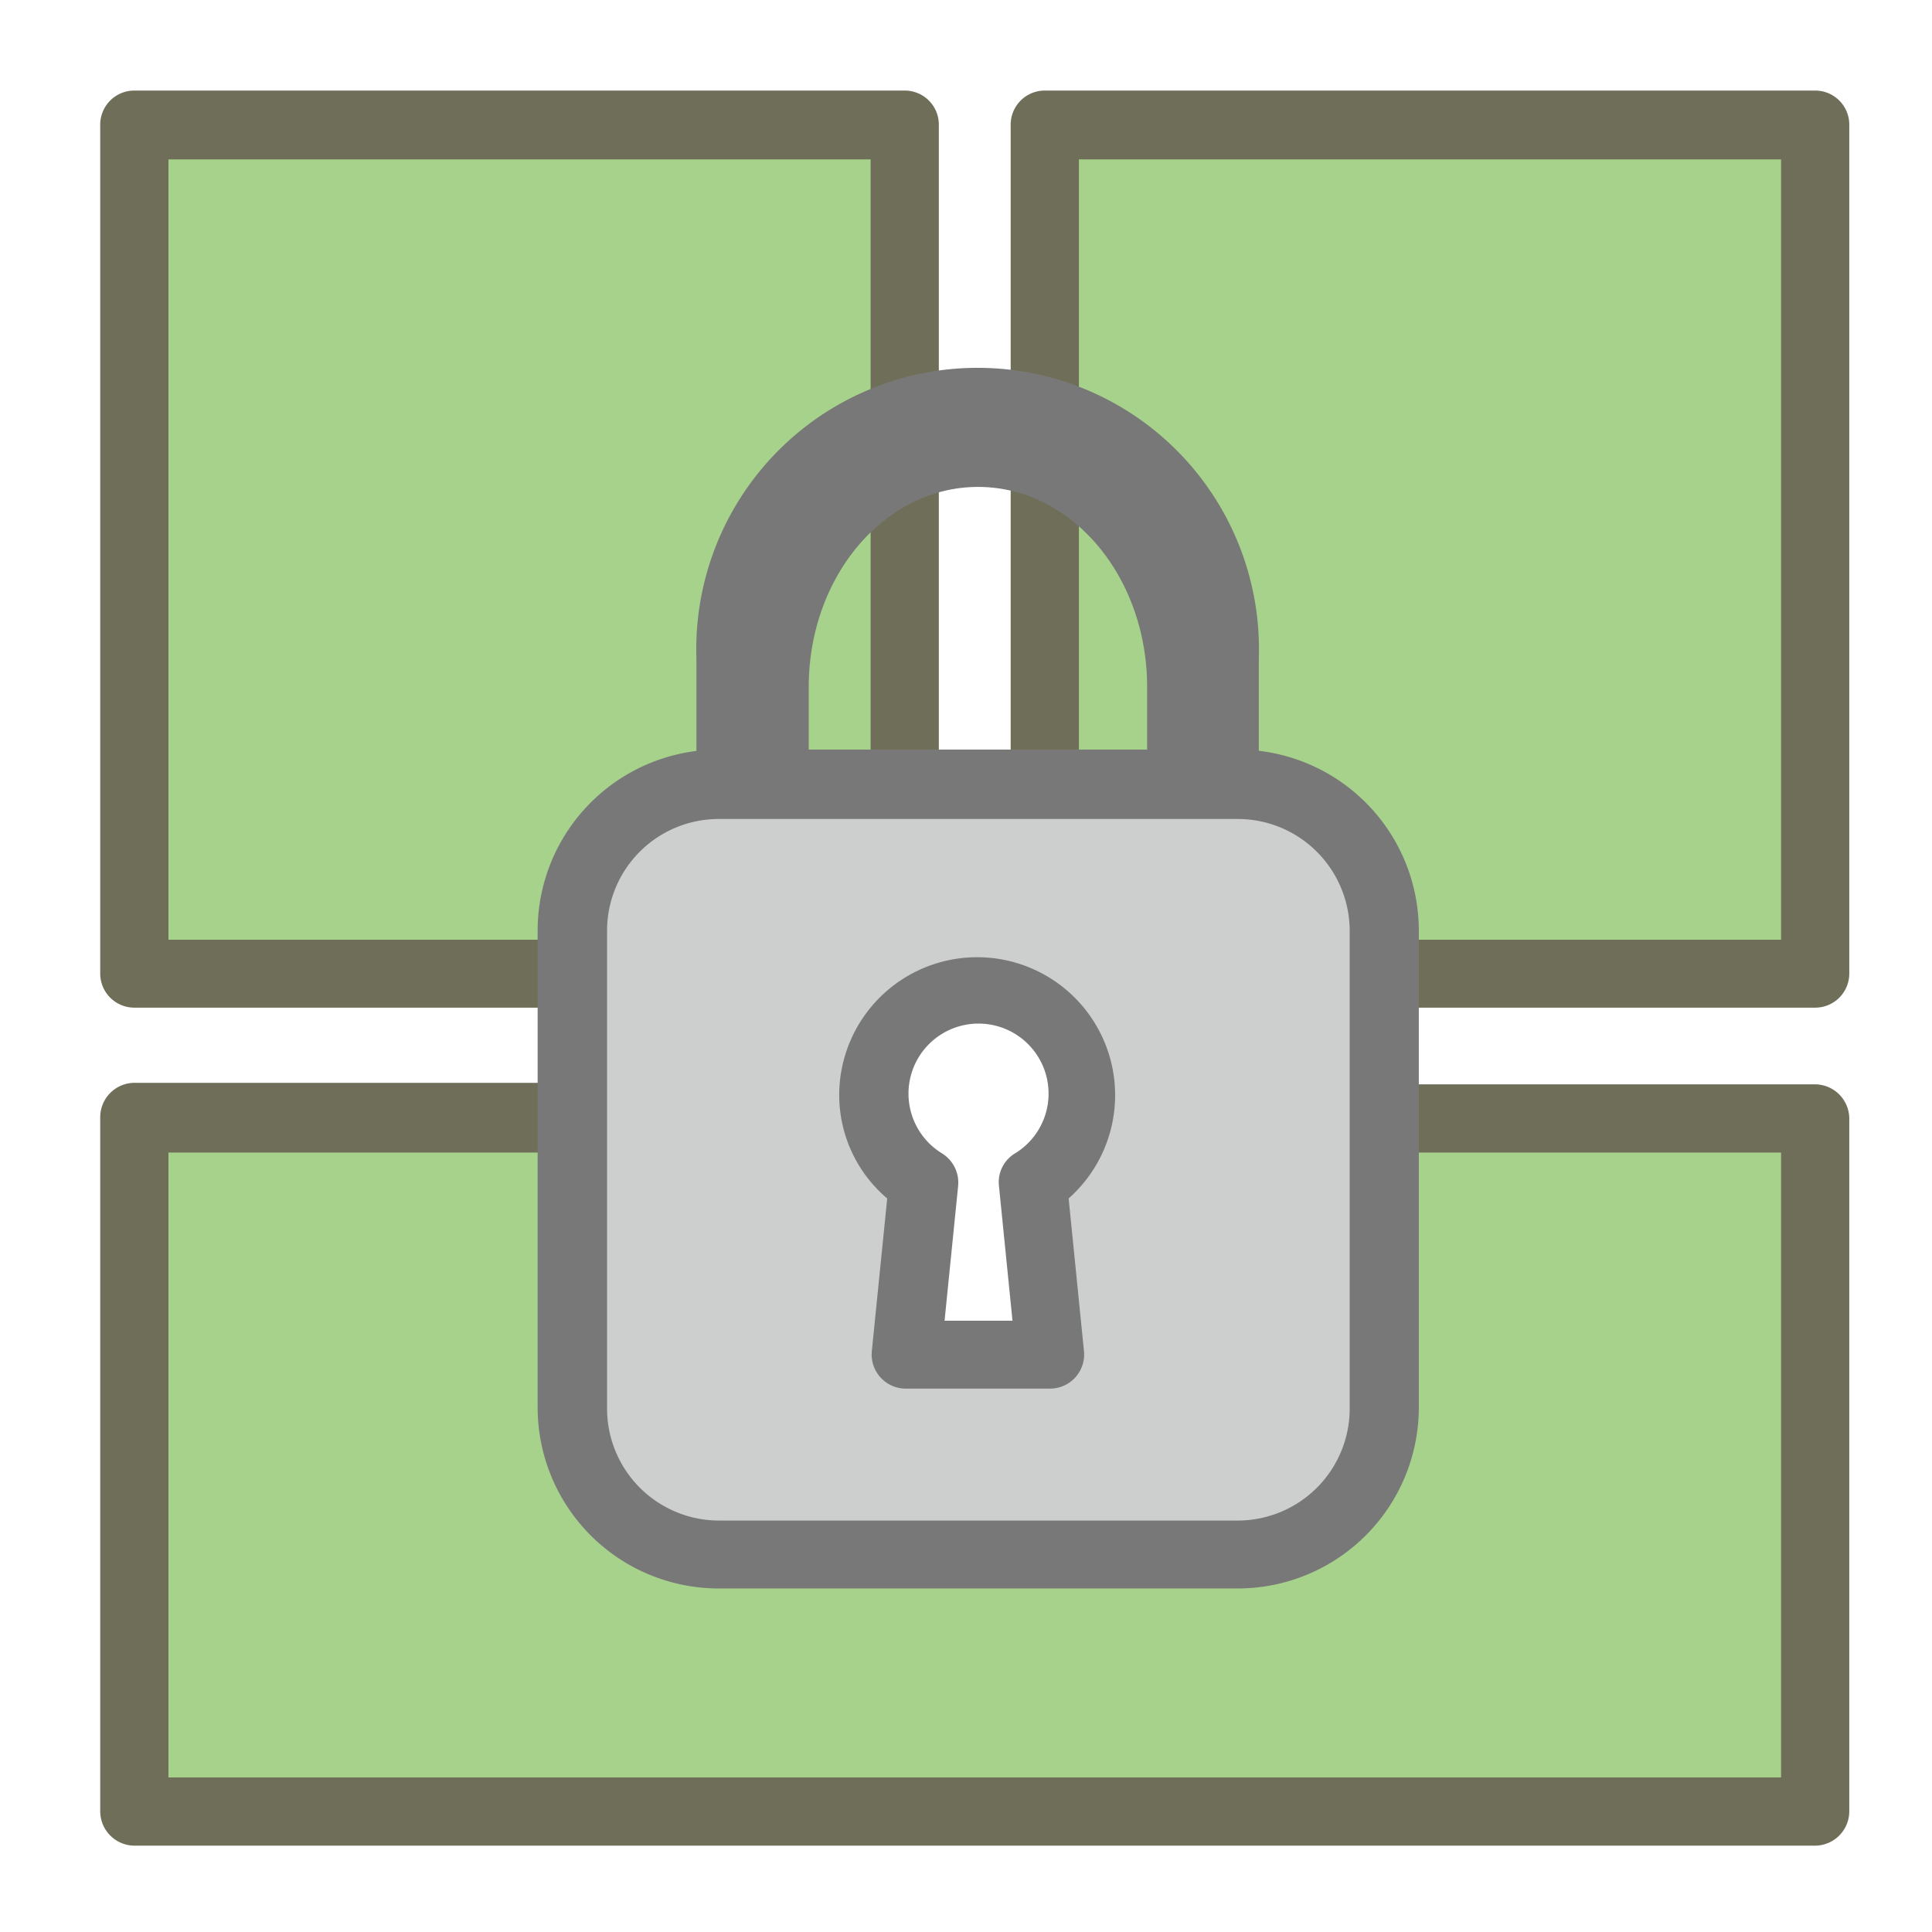 <svg id="Layer_1" data-name="Layer 1" xmlns="http://www.w3.org/2000/svg" viewBox="0 0 64 64"><title>SVG_Artboards</title><polygon points="38.69 37.05 38.69 48.53 25.13 48.53 25.13 37.05 4.45 37.05 4.45 60.01 60.13 60.01 60.13 37.05 38.69 37.05" style="fill:#a7d28c"/><path d="M60.13,61.14H4.45A1.14,1.14,0,0,1,3.32,60v-23a1.14,1.14,0,0,1,1.13-1.13H25.13a1.14,1.14,0,0,1,1.13,1.13V47.4h11.3V37.05a1.14,1.14,0,0,1,1.13-1.13H60.13a1.14,1.14,0,0,1,1.13,1.13V60A1.14,1.14,0,0,1,60.13,61.14ZM5.58,58.88H59V38.18H39.82V48.53a1.14,1.14,0,0,1-1.13,1.13H25.13A1.14,1.14,0,0,1,24,48.53V38.18H5.58Z" style="fill:#6f6f59"/><rect x="4.45" y="4.16" width="25.52" height="28.1" style="fill:#a7d28c"/><path d="M30,33.38H4.45a1.13,1.13,0,0,1-1.13-1.13V4.16A1.13,1.13,0,0,1,4.45,3H30A1.13,1.13,0,0,1,31.1,4.16V32.25A1.13,1.13,0,0,1,30,33.38ZM5.58,31.13H28.84V5.28H5.58Z" style="fill:#6f6f59"/><rect x="34.61" y="4.16" width="25.52" height="28.1" style="fill:#a7d28c"/><path d="M60.13,33.38H34.61a1.13,1.13,0,0,1-1.13-1.13V4.16A1.13,1.13,0,0,1,34.61,3H60.13a1.13,1.13,0,0,1,1.13,1.13V32.25A1.13,1.13,0,0,1,60.13,33.38ZM35.74,31.13H59V5.28H35.74Z" style="fill:#6f6f59"/><path d="M26.79,29.06v-6.3c0-3.66,2.51-6.63,5.61-6.63S38,19.1,38,22.76v6.3h3.7V21.81a9.32,9.32,0,1,0-18.63,0v7.25Z" style="fill:#787878"/><path d="M41,26H23.81A4.84,4.84,0,0,0,19,30.83V46.66a4.84,4.84,0,0,0,4.83,4.83H41a4.85,4.85,0,0,0,4.84-4.83V30.83A4.85,4.85,0,0,0,41,26ZM34.21,39.18l.58,5.71H30l.57-5.7a3.43,3.43,0,0,1,1.79-6.35,3.45,3.45,0,0,1,3.44,3.44A3.41,3.41,0,0,1,34.21,39.18Z" style="fill:#cdcece"/><path d="M41,52.62H23.81a6,6,0,0,1-6-6V30.83a6,6,0,0,1,6-6H41a6,6,0,0,1,6,6V46.66A6,6,0,0,1,41,52.62ZM23.81,27.13a3.7,3.7,0,0,0-3.7,3.7V46.66a3.71,3.71,0,0,0,3.7,3.71H41a3.71,3.71,0,0,0,3.71-3.71V30.83A3.71,3.71,0,0,0,41,27.13ZM34.79,46H30a1.13,1.13,0,0,1-1.12-1.24l.51-5.06a4.49,4.49,0,0,1-1.59-3.44A4.57,4.57,0,1,1,35.4,39.7l.51,5.08A1.13,1.13,0,0,1,34.79,46Zm-3.5-2.25h2.25l-.45-4.48a1.11,1.11,0,0,1,.53-1.06,2.32,2.32,0,1,0-2.41,0,1.14,1.14,0,0,1,.53,1.07Z" style="fill:#787878"/></svg>

